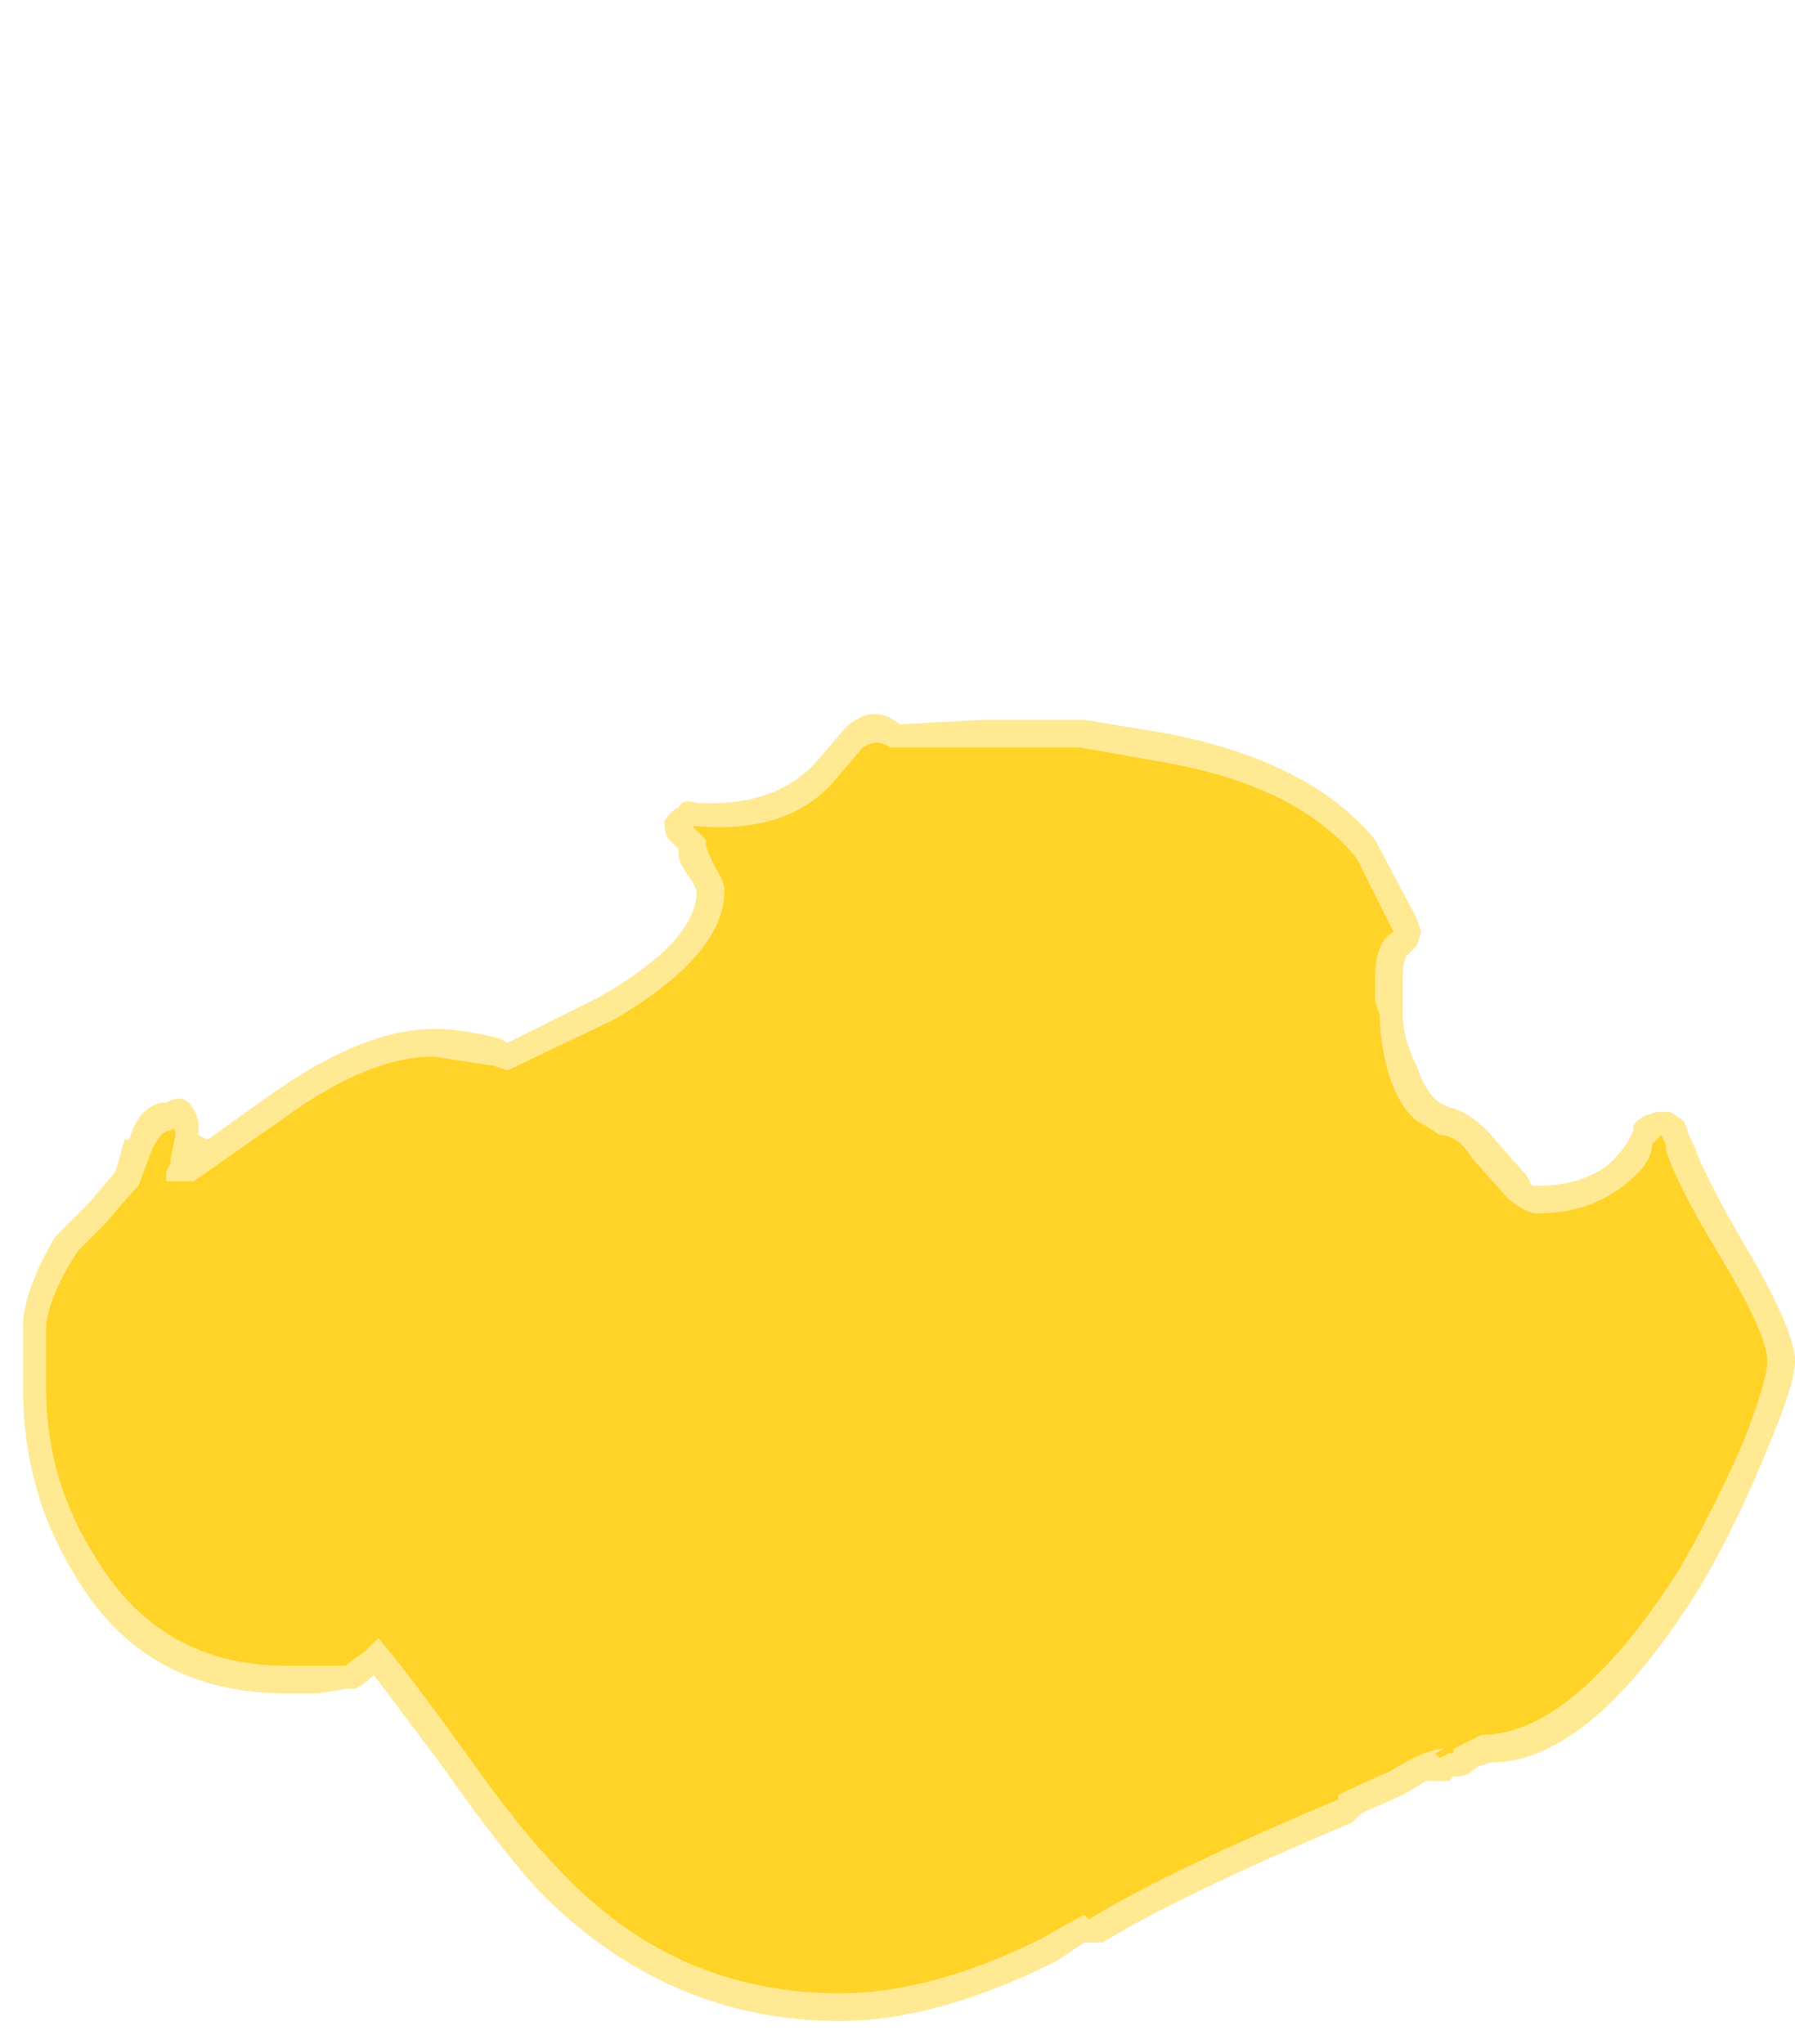 <?xml version="1.0" encoding="UTF-8" standalone="no"?>
<svg xmlns:ffdec="https://www.free-decompiler.com/flash" xmlns:xlink="http://www.w3.org/1999/xlink" ffdec:objectType="frame" height="155.05px" width="136.15px" xmlns="http://www.w3.org/2000/svg">
  <g transform="matrix(1.0, 0.0, 0.0, 1.0, 67.2, 165.55)">
    <use ffdec:characterId="2158" height="14.15" transform="matrix(7.0, 0.0, 0.0, 7.0, -65.45, -111.3)" width="19.2" xlink:href="#shape0"/>
  </g>
  <defs>
    <g id="shape0" transform="matrix(1.0, 0.0, 0.0, 1.0, 9.35, 15.9)">
      <path d="M3.05 -15.7 Q4.6 -15.4 5.3 -14.55 L5.75 -13.7 5.8 -13.55 5.75 -13.4 5.65 -13.3 Q5.6 -13.25 5.6 -13.05 L5.6 -12.65 Q5.6 -12.4 5.75 -12.1 5.85 -11.8 6.0 -11.7 L6.1 -11.65 Q6.35 -11.6 6.6 -11.3 L6.95 -10.9 7.0 -10.8 7.05 -10.8 Q7.55 -10.8 7.85 -11.05 8.0 -11.2 8.05 -11.3 L8.1 -11.4 8.1 -11.45 Q8.15 -11.55 8.35 -11.6 L8.5 -11.6 8.65 -11.5 8.7 -11.35 8.75 -11.25 Q8.85 -10.95 9.25 -10.25 9.85 -9.25 9.85 -8.9 9.85 -8.65 9.55 -7.95 9.25 -7.2 8.85 -6.5 7.65 -4.55 6.55 -4.55 L6.4 -4.5 Q6.3 -4.4 6.2 -4.4 L6.15 -4.4 6.1 -4.35 5.85 -4.35 5.6 -4.2 5.15 -4.0 5.05 -3.9 Q3.15 -3.1 2.35 -2.6 2.25 -2.6 2.15 -2.6 L1.85 -2.4 Q0.55 -1.75 -0.5 -1.75 -2.4 -1.75 -3.8 -3.2 -4.2 -3.65 -4.8 -4.5 L-5.55 -5.5 Q-5.65 -5.4 -5.75 -5.35 L-5.85 -5.35 -6.15 -5.3 -6.5 -5.3 Q-8.05 -5.3 -8.8 -6.6 -9.35 -7.5 -9.35 -8.6 L-9.35 -9.35 Q-9.3 -9.75 -9.0 -10.25 L-8.65 -10.6 -8.35 -10.95 -8.25 -11.3 -8.2 -11.3 Q-8.1 -11.65 -7.85 -11.7 L-7.8 -11.7 Q-7.55 -11.85 -7.45 -11.5 -7.45 -11.45 -7.45 -11.35 L-7.35 -11.3 -6.65 -11.8 Q-5.65 -12.5 -4.9 -12.5 -4.6 -12.5 -4.2 -12.4 L-4.1 -12.35 -3.1 -12.85 Q-2.05 -13.45 -2.05 -14.0 L-2.1 -14.1 Q-2.25 -14.3 -2.25 -14.4 L-2.25 -14.45 -2.35 -14.55 Q-2.4 -14.6 -2.4 -14.75 -2.35 -14.85 -2.25 -14.9 -2.2 -15.0 -2.05 -14.95 -1.2 -14.9 -0.75 -15.4 L-0.45 -15.75 Q-0.15 -16.05 0.15 -15.8 L1.05 -15.85 2.15 -15.85 3.05 -15.7" fill="#ffd327" fill-opacity="0.502" fill-rule="evenodd" stroke="none"/>
      <path d="M2.1 -15.55 L2.95 -15.4 Q4.45 -15.15 5.1 -14.35 L5.5 -13.55 Q5.3 -13.45 5.3 -13.05 L5.3 -12.8 5.35 -12.65 Q5.35 -12.35 5.45 -12.0 5.6 -11.55 5.85 -11.45 L6.0 -11.35 Q6.2 -11.35 6.35 -11.1 L6.75 -10.65 Q6.95 -10.5 7.05 -10.5 7.65 -10.5 8.05 -10.85 8.3 -11.05 8.3 -11.25 L8.4 -11.35 8.45 -11.25 8.45 -11.2 Q8.55 -10.85 9.0 -10.1 9.55 -9.2 9.55 -8.9 9.55 -8.7 9.3 -8.05 9.0 -7.35 8.6 -6.65 7.45 -4.85 6.45 -4.85 L6.15 -4.7 6.15 -4.65 6.1 -4.65 6.0 -4.6 5.95 -4.65 6.05 -4.7 Q5.85 -4.7 5.45 -4.45 5.1 -4.3 4.9 -4.2 L4.9 -4.15 Q3.0 -3.35 2.2 -2.85 L2.15 -2.9 Q1.95 -2.8 1.7 -2.65 0.5 -2.05 -0.5 -2.05 -2.3 -2.05 -3.55 -3.4 -3.95 -3.8 -4.55 -4.65 -5.2 -5.55 -5.5 -5.9 L-5.65 -5.75 Q-5.8 -5.65 -5.85 -5.6 L-6.5 -5.6 Q-7.85 -5.6 -8.55 -6.75 -9.1 -7.6 -9.1 -8.6 L-9.1 -9.3 Q-9.05 -9.65 -8.75 -10.1 L-8.45 -10.4 Q-8.2 -10.7 -8.1 -10.8 L-7.95 -11.2 Q-7.85 -11.4 -7.75 -11.4 -7.7 -11.45 -7.7 -11.35 L-7.75 -11.1 -7.75 -11.05 -7.8 -10.95 -7.8 -10.85 -7.5 -10.85 -6.5 -11.55 Q-5.6 -12.2 -4.9 -12.2 L-4.25 -12.1 -4.1 -12.05 -2.95 -12.6 Q-1.75 -13.3 -1.75 -14.0 -1.75 -14.1 -1.85 -14.25 -1.95 -14.45 -1.95 -14.5 L-1.95 -14.55 -2.1 -14.7 Q-1.05 -14.6 -0.55 -15.2 L-0.25 -15.55 Q-0.1 -15.65 0.05 -15.55 L2.1 -15.55" fill="#ffd327" fill-rule="evenodd" stroke="none"/>
    </g>
  </defs>
</svg>
